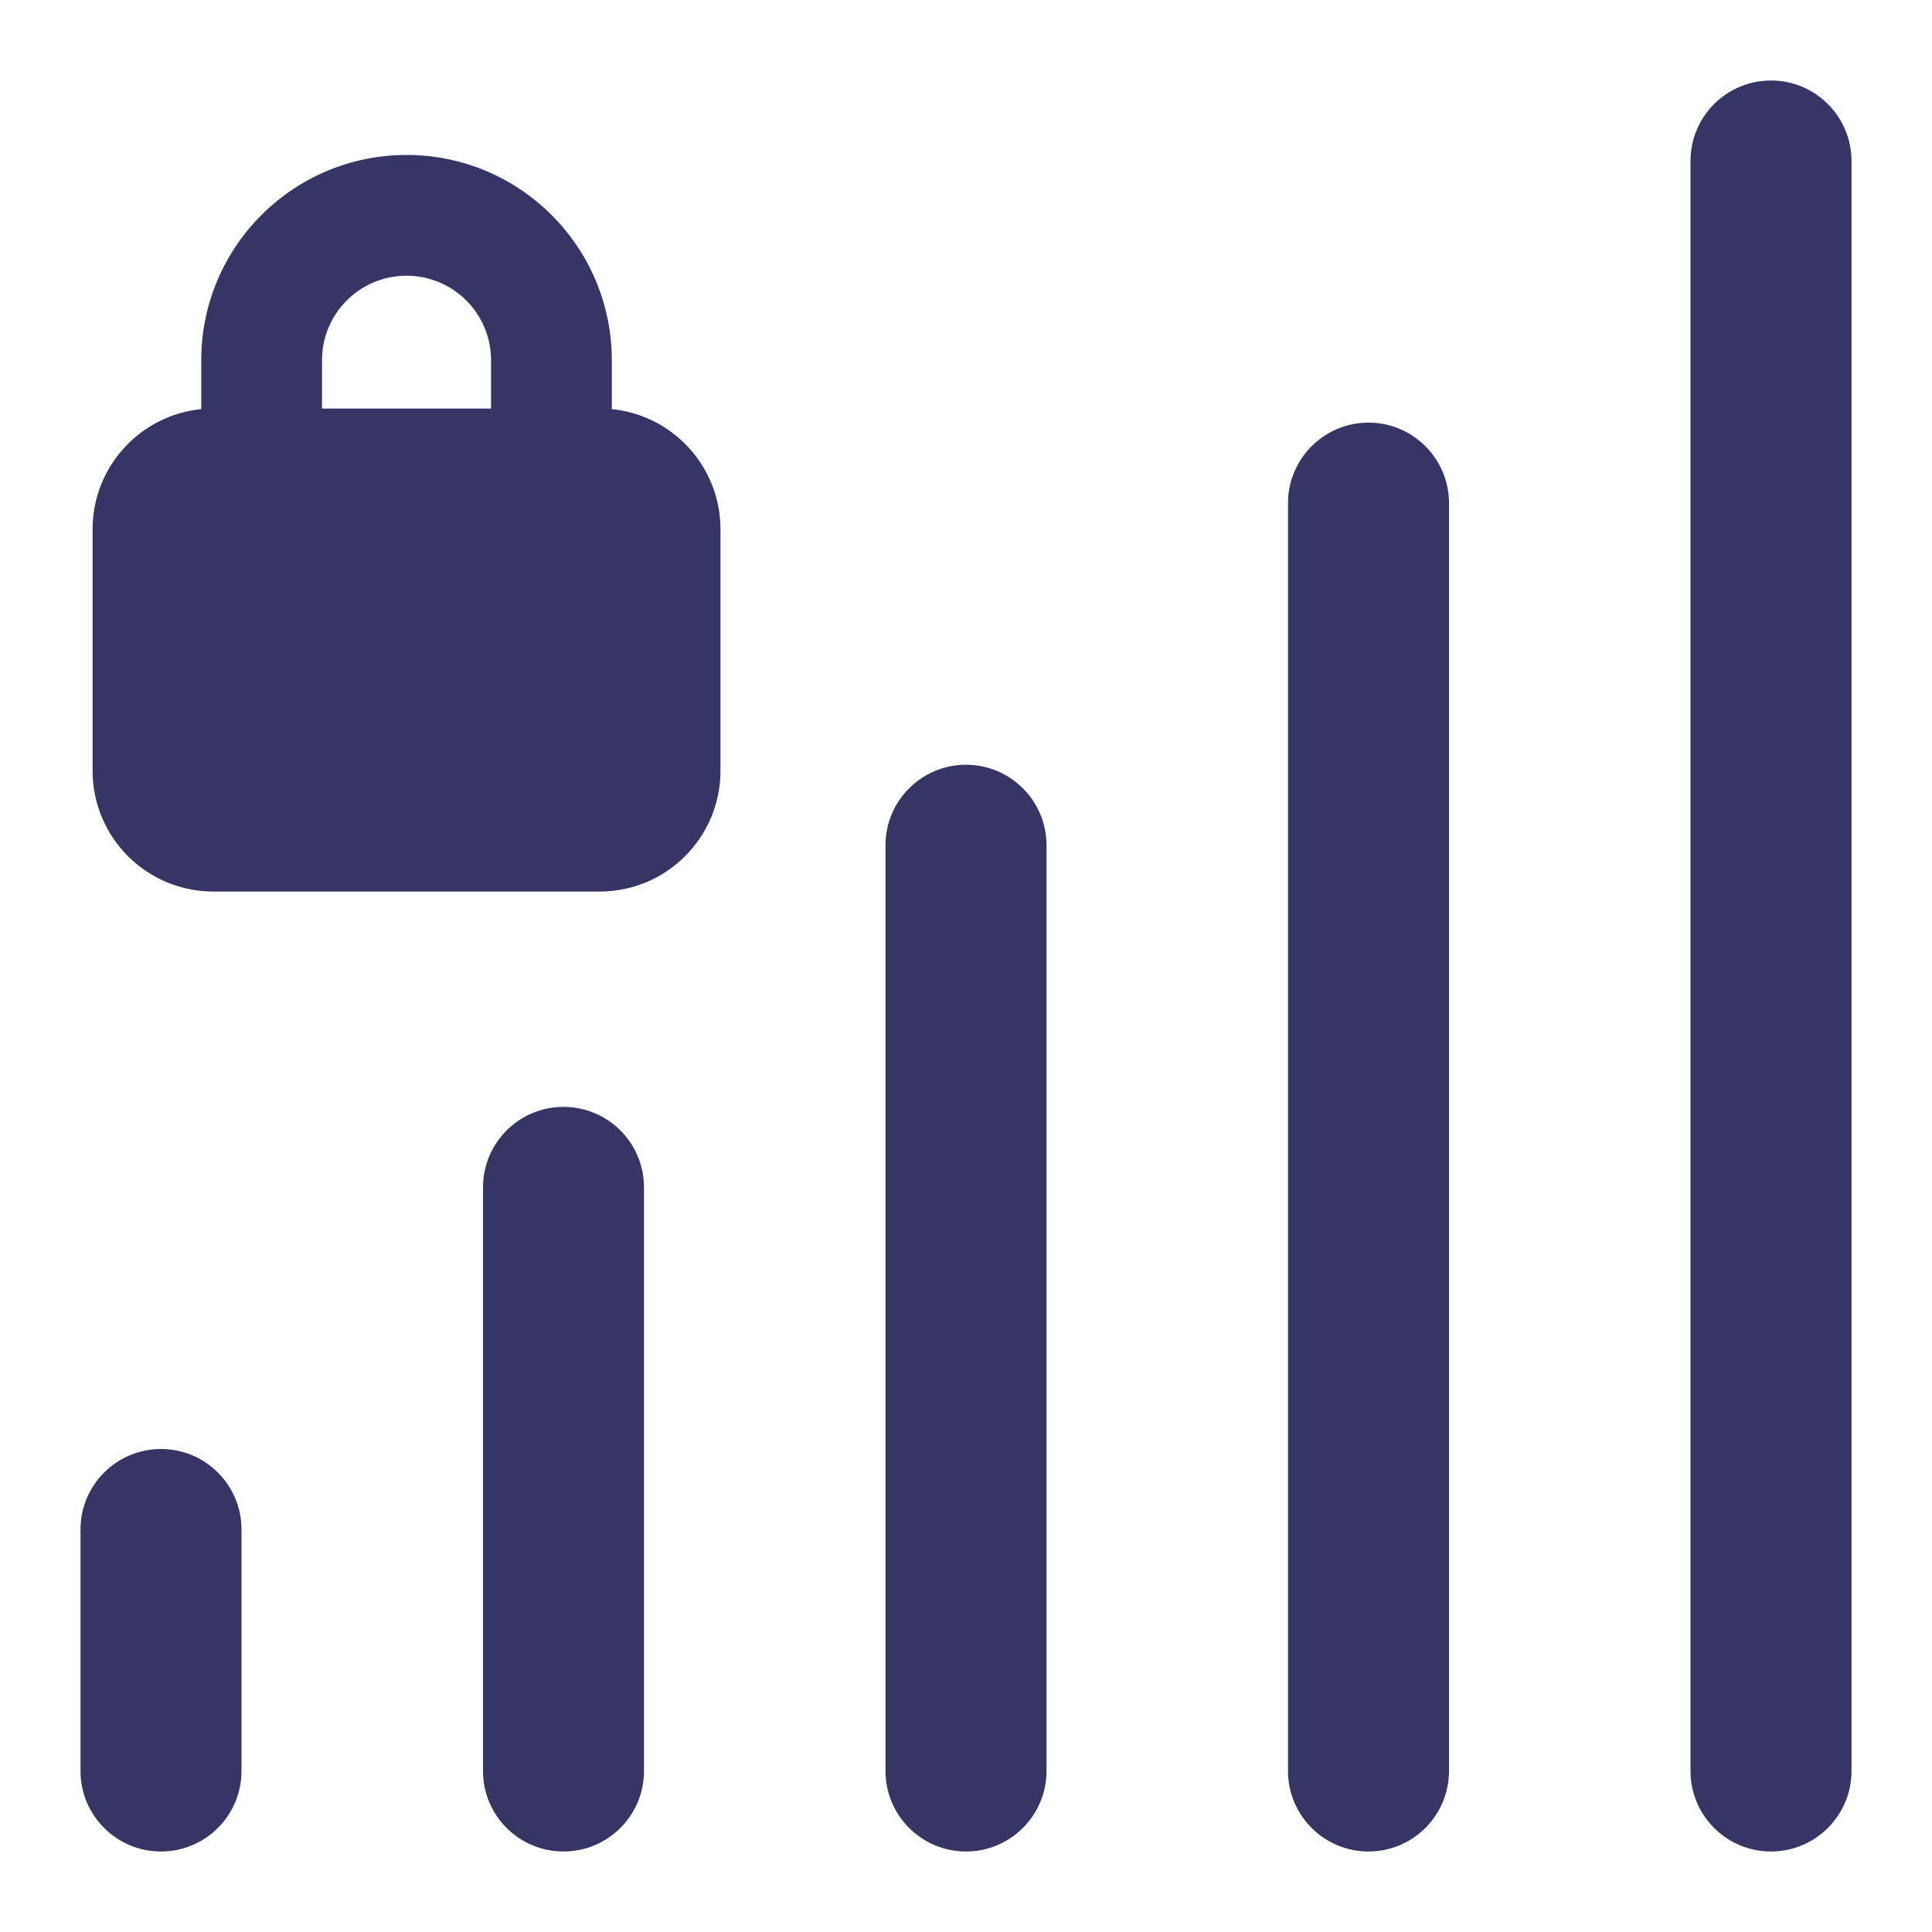 <svg width="24" height="24" viewBox="0 0 24 24" fill="none" xmlns="http://www.w3.org/2000/svg">
<path d="M23 2C23 1.448 22.552 1 22 1C21.448 1 21 1.448 21 2V22C21 22.552 21.448 23 22 23C22.552 23 23 22.552 23 22V2Z" fill="#353566"/>
<path d="M18 6.25C18 5.698 17.552 5.25 17 5.25C16.448 5.25 16 5.698 16 6.25V22C16 22.552 16.448 23 17 23C17.552 23 18 22.552 18 22V6.25Z" fill="#353566"/>
<path d="M12 9.5C12.552 9.5 13 9.948 13 10.5V22C13 22.552 12.552 23 12 23C11.448 23 11 22.552 11 22V10.5C11 9.948 11.448 9.5 12 9.5Z" fill="#353566"/>
<path d="M8 14.75C8 14.198 7.552 13.75 7 13.75C6.448 13.75 6 14.198 6 14.75V22C6 22.552 6.448 23 7 23C7.552 23 8 22.552 8 22V14.75Z" fill="#353566"/>
<path d="M2 18C2.552 18 3 18.448 3 19V22C3 22.552 2.552 23 2 23C1.448 23 1 22.552 1 22V19C1 18.448 1.448 18 2 18Z" fill="#353566"/>
<path fill-rule="evenodd" clip-rule="evenodd" d="M2.5 5.082C1.742 5.158 1.15 5.797 1.15 6.575V9.575C1.15 10.403 1.822 11.075 2.65 11.075H7.45C8.278 11.075 8.95 10.403 8.95 9.575V6.575C8.95 5.797 8.358 5.158 7.6 5.082V4.475C7.6 3.067 6.458 1.925 5.05 1.925C3.642 1.925 2.5 3.067 2.5 4.475V5.082ZM6.1 5.075H4V4.475C4 3.895 4.47 3.425 5.05 3.425C5.63 3.425 6.1 3.895 6.1 4.475V5.075Z" fill="#353566"/>
</svg>

